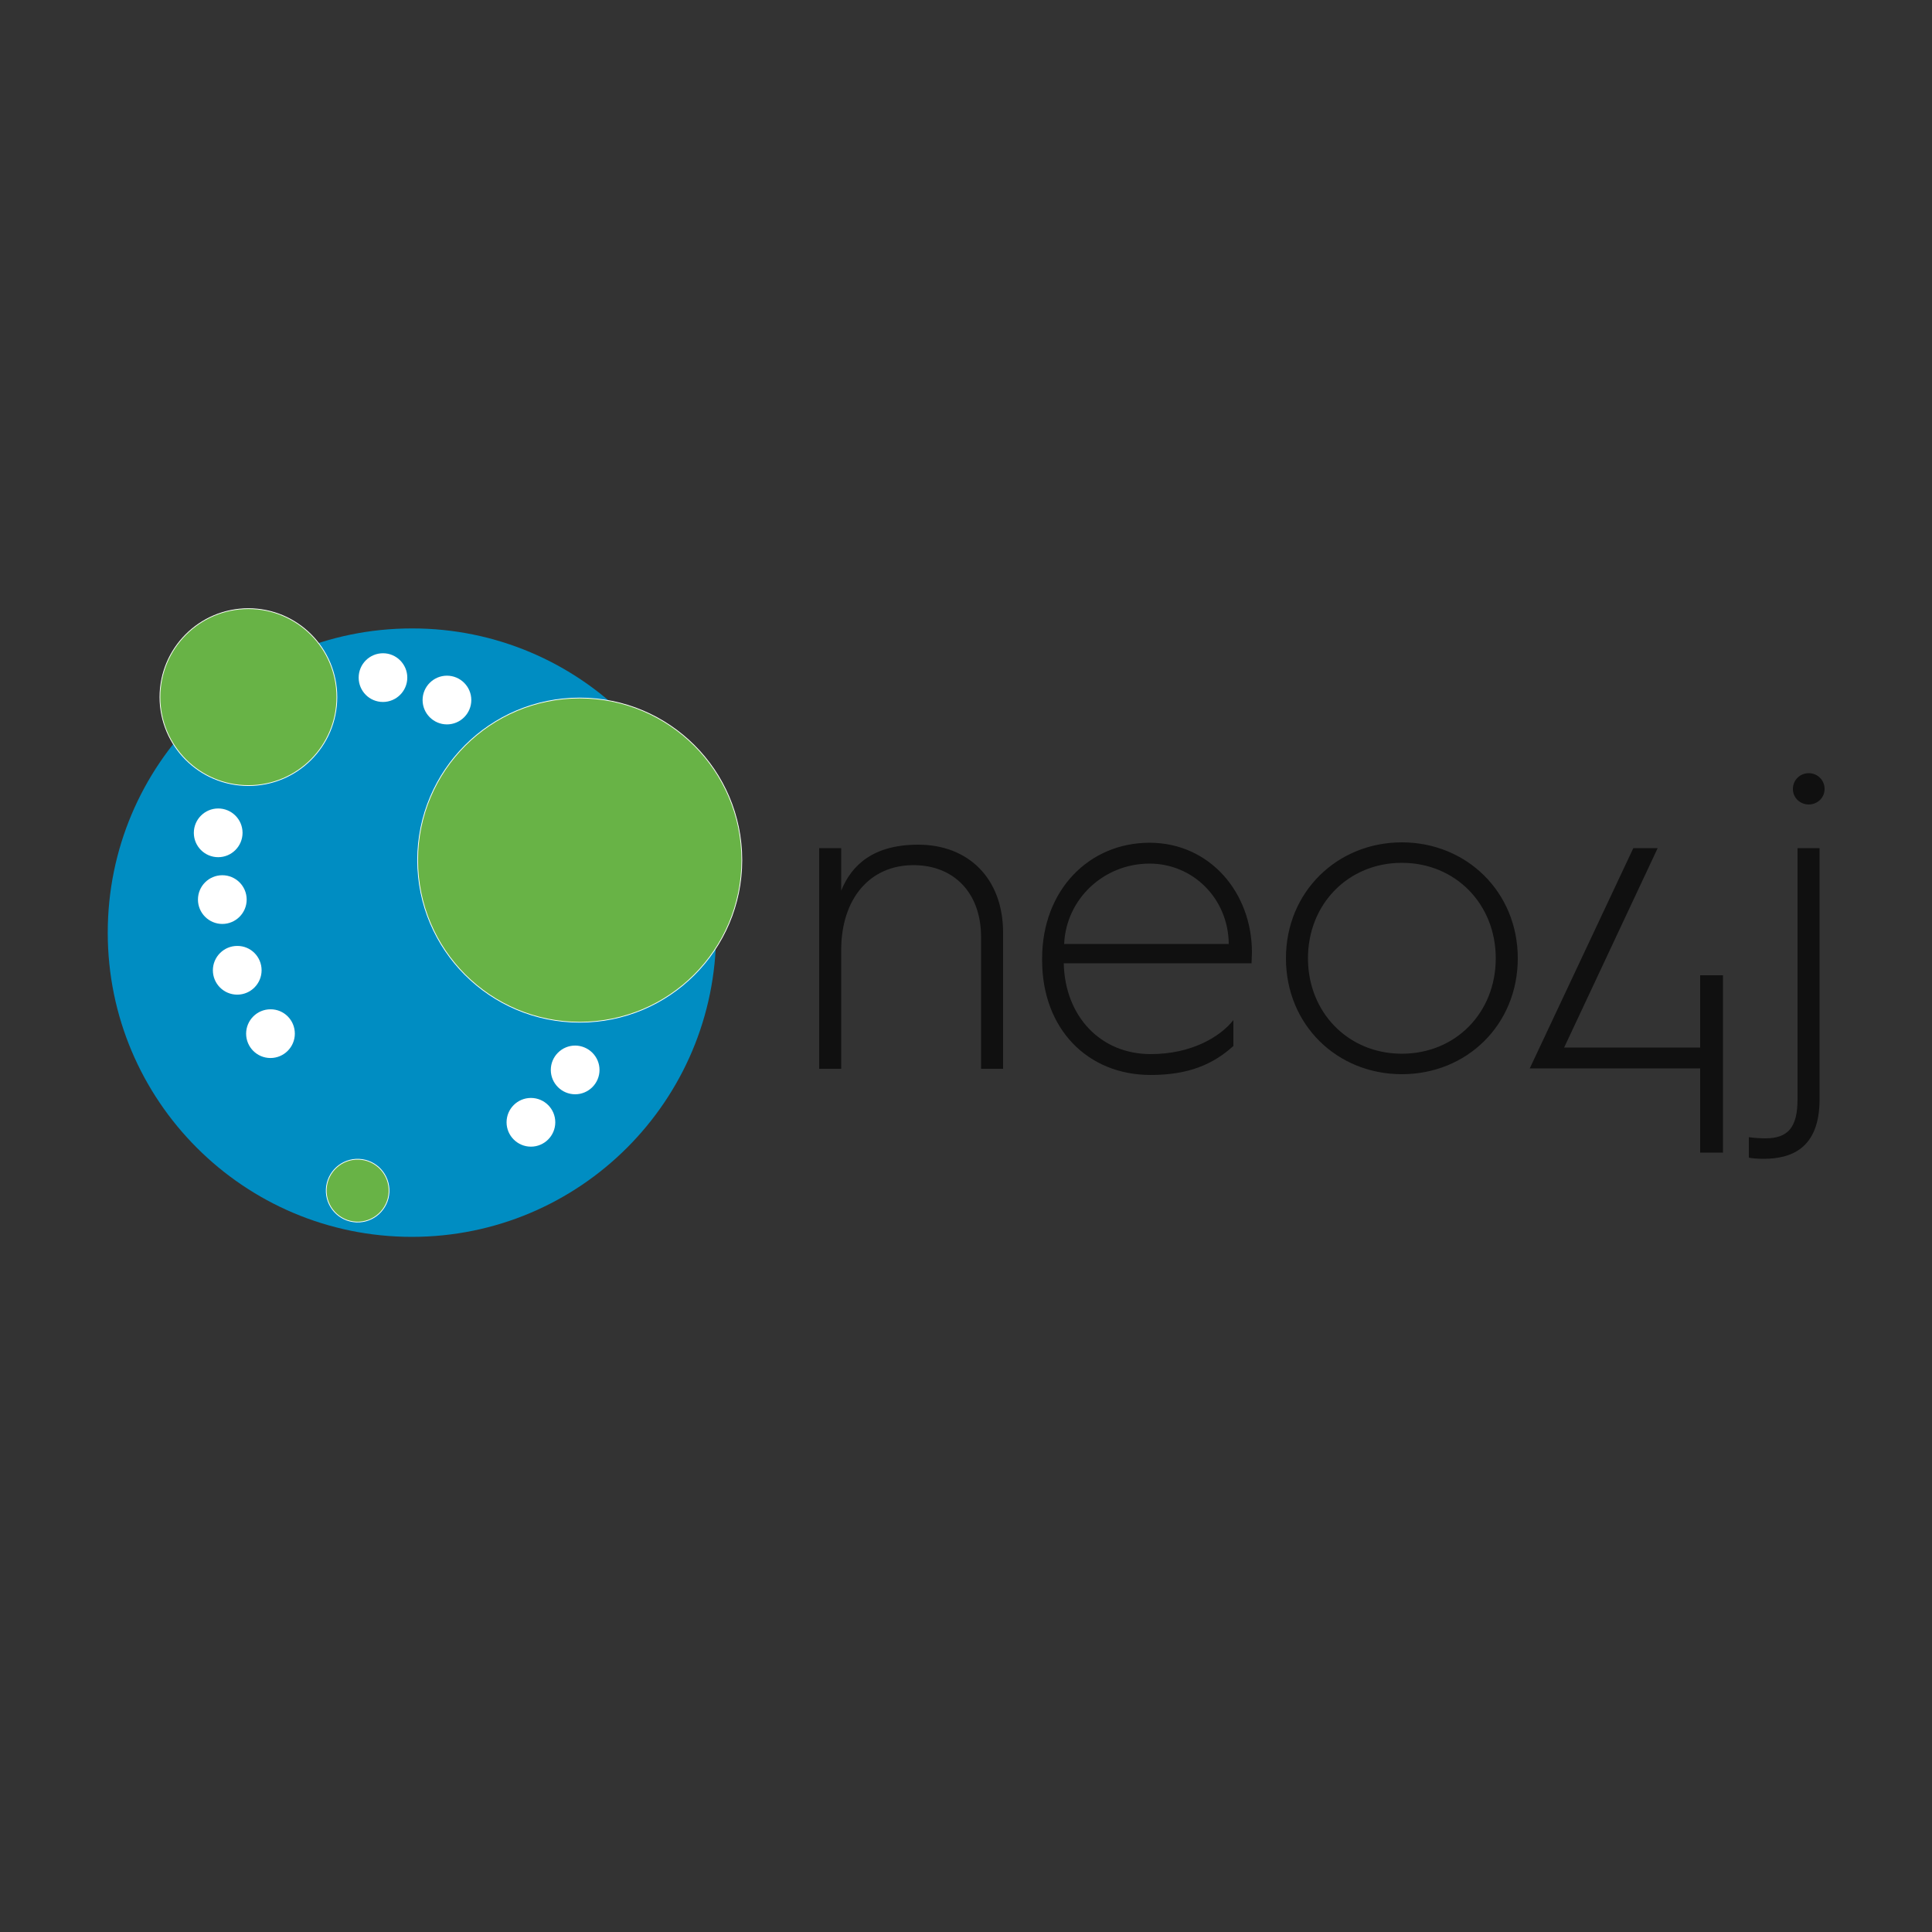<?xml version="1.0" encoding="utf-8"?>
<!-- Generator: Adobe Illustrator 26.0.0, SVG Export Plug-In . SVG Version: 6.00 Build 0)  -->
<svg version="1.1" id="Layer_1" xmlns="http://www.w3.org/2000/svg" xmlns:xlink="http://www.w3.org/1999/xlink" x="0px" y="0px"
	 viewBox="0 0 500 500" style="enable-background:new 0 0 500 500;" xml:space="preserve">
<rect x="0" y="0" width="500" height="500" fill="#333333" stroke="none"/>
<style type="text/css">
	.st0{fill:#008DC2;}
	.st1{fill:#FFFFFF;}
	.st2{fill:#68B346;stroke:#FFFFFF;stroke-width:0.83;stroke-miterlimit:10;}
	.st3{fill:#101010;}
</style>
<g>
	<g transform="matrix(.237 0 0 .237 5.37 -9.354)">
		<path class="st0" d="M759.3,1057.9c0,183.5-148.7,332.2-332.2,332.2S95,1241.3,95,1057.9s148.7-332.2,332.2-332.2
			C610.6,725.5,759.3,874.4,759.3,1057.9"/>
		<g>
			<g>
				<path id="B_00000065776245902245257510000011762025811242525063_" class="st1" d="M242.2,948.9c0,14.6-11.9,26.6-26.6,26.6
					s-26.6-11.9-26.6-26.6c0-14.6,11.9-26.6,26.6-26.6c14.6,0,26.5,11.8,26.6,26.4C242.2,948.8,242.2,948.9,242.2,948.9"/>
			</g>
			<g>
				<path id="B_00000042721186741039783890000017781508062921908373_" class="st1" d="M246.7,1021.8c0,14.6-11.9,26.6-26.6,26.6
					c-14.6,0-26.6-11.9-26.6-26.6s11.9-26.6,26.6-26.6c14.6,0,26.5,11.8,26.6,26.4C246.7,1021.7,246.7,1021.8,246.7,1021.8"/>
			</g>
			<path class="st1" d="M263,1099c0,14.6-11.9,26.6-26.6,26.6s-26.6-11.9-26.6-26.6c0-14.6,11.9-26.6,26.6-26.6
				C251.1,1072.3,263,1084.2,263,1099 M299.3,1168.2c0,14.6-11.9,26.6-26.6,26.6s-26.6-11.9-26.6-26.6c0-14.6,11.9-26.6,26.6-26.6
				C287.4,1141.5,299.3,1153.4,299.3,1168.2"/>
			<g>
				<path id="C_00000130631585481437831360000008798095110504672394_" class="st1" d="M583.7,1265c0,14.6-11.9,26.6-26.6,26.6
					c-14.6,0-26.6-11.9-26.6-26.6s11.9-26.6,26.6-26.6C571.8,1238.4,583.7,1250.3,583.7,1265"/>
			</g>
			<path class="st1" d="M632,1207.8c0,14.6-11.9,26.6-26.6,26.6c-14.6,0-26.6-11.9-26.6-26.6c0-14.6,11.9-26.6,26.6-26.6
				C620.1,1181.3,632,1193.2,632,1207.8"/>
			<g>
				<path id="C_00000173840351352021600230000015642873938650041001_" class="st1" d="M492,803.9c0,14.6-11.9,26.6-26.6,26.6
					c-14.6,0-26.6-11.9-26.6-26.6c0-14.6,11.9-26.6,26.6-26.6C480.1,777.3,492,789.3,492,803.9"/>
			</g>
			<path class="st1" d="M422.1,779.4c0,14.6-11.9,26.6-26.6,26.6S369,794.1,369,779.4s11.9-26.6,26.6-26.6
				C410.2,752.8,422.1,764.8,422.1,779.4"/>
		</g>
		<g>
			<circle class="st2" cx="610.4" cy="978.7" r="177"/>
			
				<ellipse transform="matrix(4.531438e-02 -0.999 0.999 4.531438e-02 -987.045 1646.449)" class="st2" cx="367.9" cy="1339.6" rx="34.3" ry="34.3"/>
			<circle class="st2" cx="248.6" cy="800.7" r="96.6"/>
		</g>
	</g>
	<path class="st3" d="M212,219.5h5.7v11c2.7-6.7,8.4-11.9,19.9-11.9c13.1,0,22,8.8,22,22.8v35.2h-5.7v-34.1c0-11.4-7-18.6-17.5-18.6
		c-11.4,0-18.7,8.8-18.7,22v30.7H212L212,219.5L212,219.5z M269.7,248.1c0-17.8,12.2-30,27.8-30c15.5,0,26.5,12.8,26.5,28.4
		l-0.1,2.8h-48.6c0.3,13.7,9.5,23.5,22.5,23.5c10.6,0,18-4.5,21.4-8.8v6.7c-5.3,4.8-11.7,7.5-21.4,7.5c-16.4,0-28.1-12-28.1-29.7
		L269.7,248.1L269.7,248.1z M318,244.3c-0.1-11.7-9.2-20.8-20.5-20.8c-11.9,0-21.6,9.2-22.1,20.8H318z M362.8,218
		c16.7,0,30,12.8,30,30s-13.2,30-30,30s-30-12.8-30-30S346.1,218,362.8,218z M362.8,272.7c13.9,0,24.3-10.6,24.3-24.7
		c0-14-10.4-24.7-24.3-24.7S338.5,234,338.5,248C338.5,262,348.9,272.7,362.8,272.7z M422.7,219.5h6.3l-24.2,51.6H440v-18.7h5.9
		v45.9H440v-21.8h-44.1L422.7,219.5z M465.2,219.5h5.7v65c0,12.8-7.4,15.4-14.5,15.4c-1.4,0-2.8-0.1-3.8-0.3v-5.3
		c1.4,0.2,2.9,0.3,4.3,0.3c5.8,0,8.3-2.8,8.3-10.1L465.2,219.5z M464,204.2c0-2.4,1.9-4.1,4.1-4.1s4.1,1.7,4.1,4.1
		c0,2.3-1.9,4-4.1,4S464,206.5,464,204.2z"/>
</g>
</svg>
